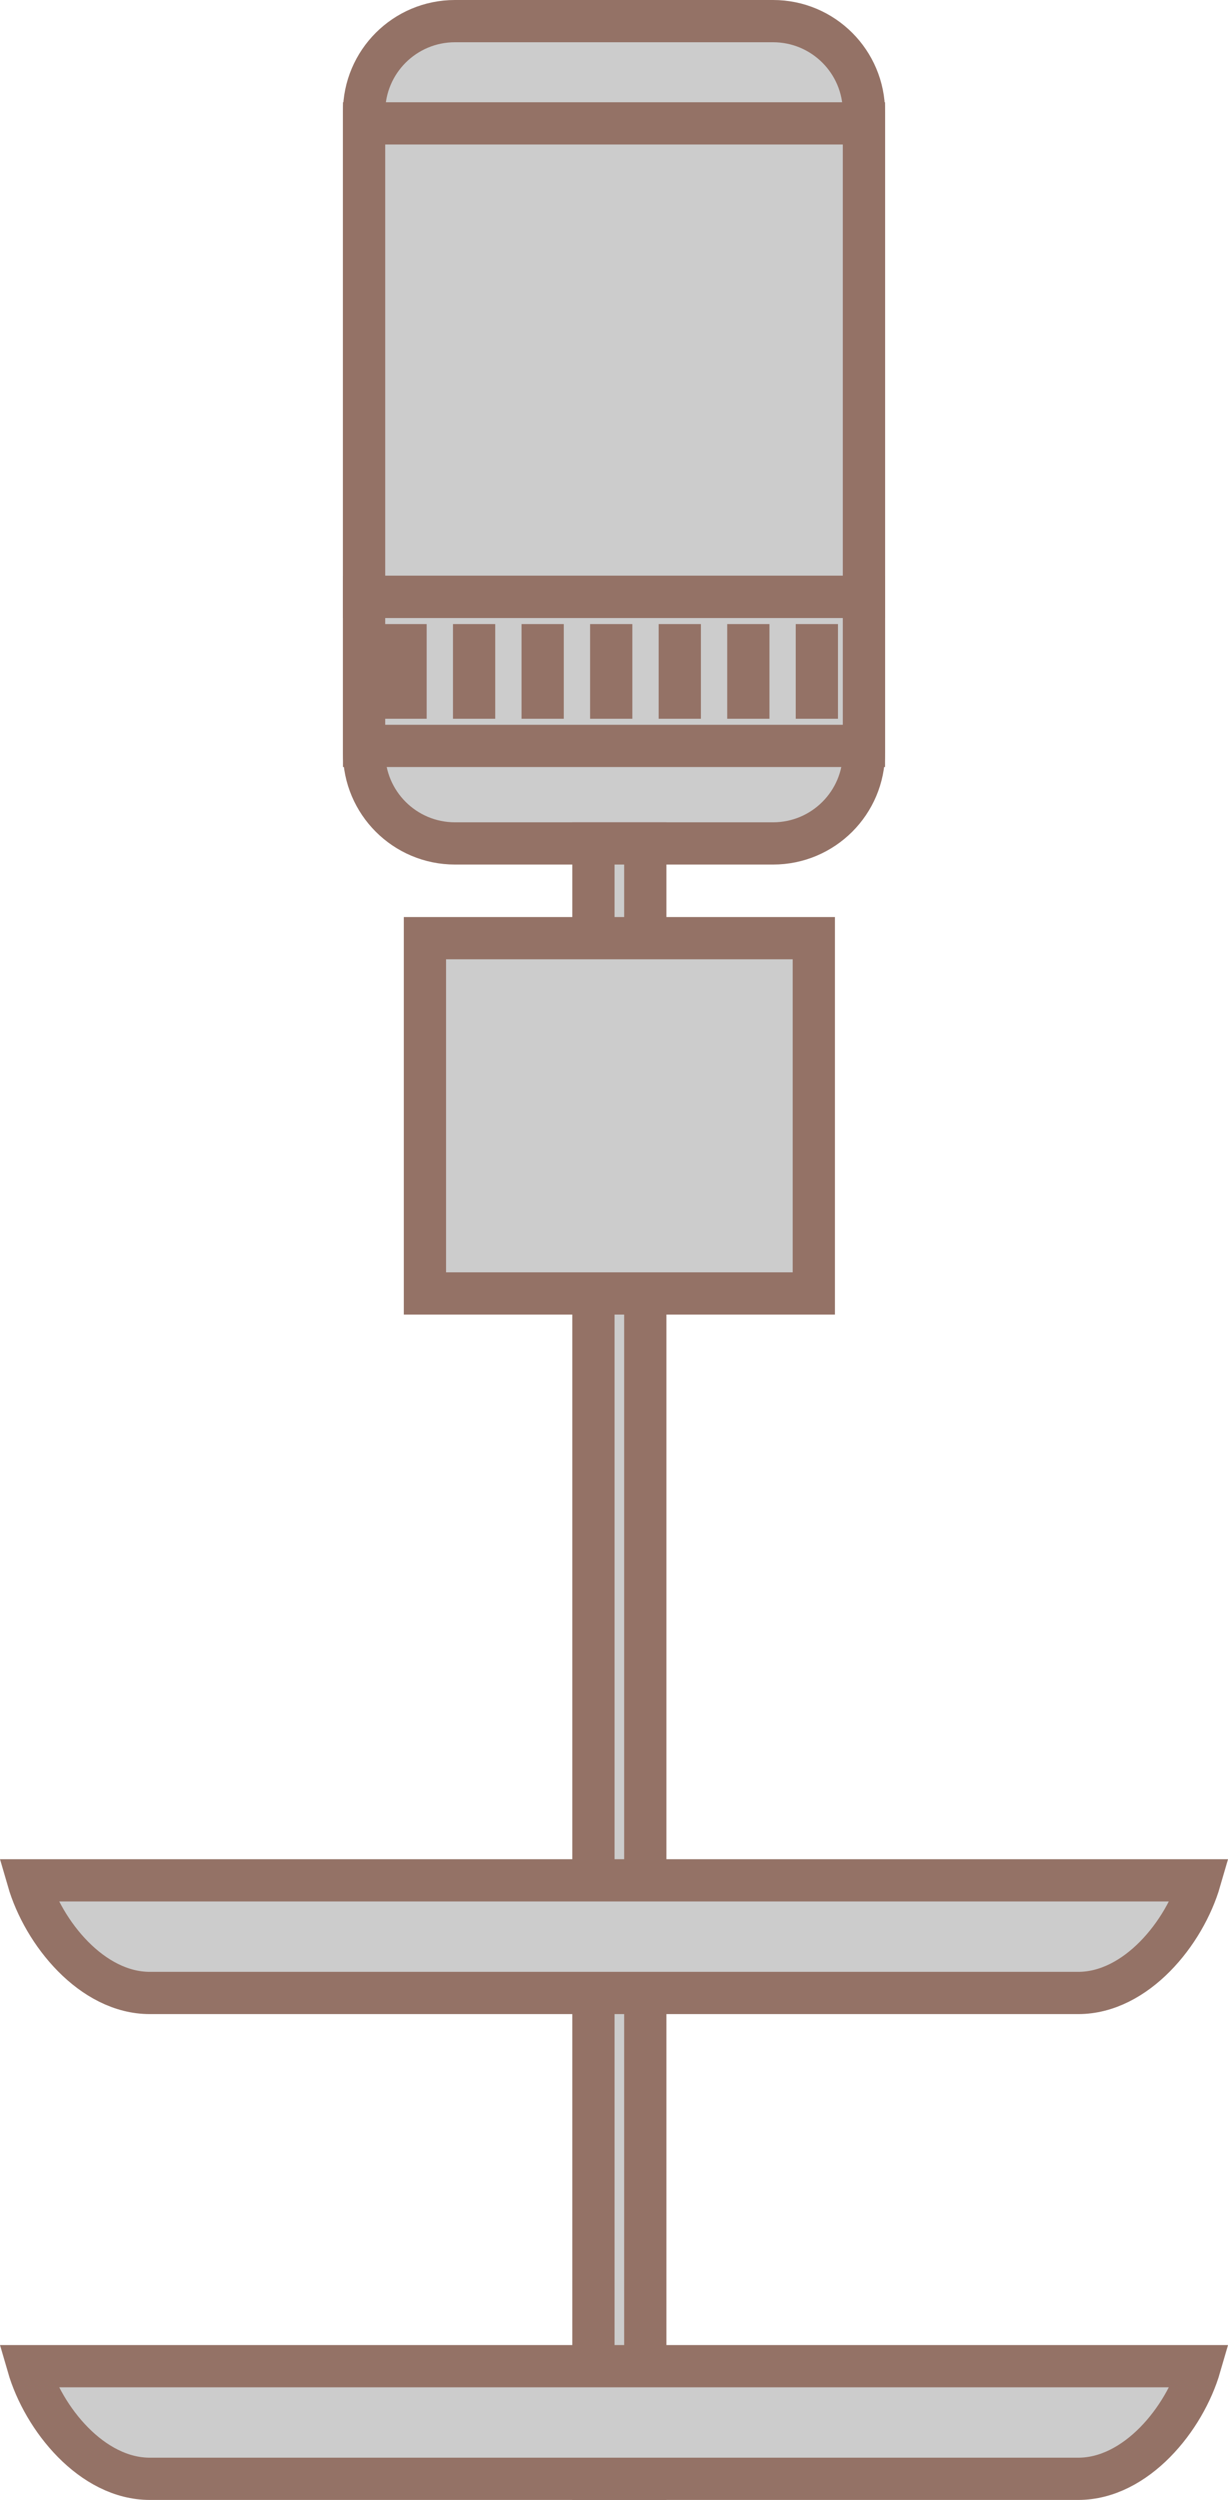 ﻿<?xml version="1.0" encoding="utf-8"?>

<svg version="1.1" id="图层_1" xmlns="http://www.w3.org/2000/svg" xmlns:xlink="http://www.w3.org/1999/xlink" x="0px" y="0px" width="58.143px" height="118.353px" viewBox="0 0 58.143 118.353" enable-background="new 0 0 58.143 118.353" xml:space="preserve">
<g>
	<path fill="#CCCCCC" stroke="#947266" stroke-width="2" stroke-miterlimit="10" d="M40.905,28.253V5.303&#xD;&#xA;		C40.905,2.927,38.979,1,36.602,1H21.542c-2.377,0-4.303,1.927-4.303,4.303v22.95H40.905z" />
	<path fill="#CCCCCC" stroke="#947266" stroke-width="2" stroke-miterlimit="10" d="M40.905,28.455v7.172&#xD;&#xA;		c0,2.376-1.926,4.303-4.303,4.303H21.542c-2.377,0-4.303-1.927-4.303-4.303v-7.172H40.905z" />
	
		<rect x="17.239" y="5.841" fill="#CCCCCC" stroke="#947266" stroke-width="2" stroke-miterlimit="10" width="23.666" height="22.412" />
	
		<rect x="28.098" y="39.93" fill="#CCCCCC" stroke="#947266" stroke-width="2" stroke-miterlimit="10" width="2.455" height="77.423" />
	
		<rect x="20.12" y="44.415" fill="#CCCCCC" stroke="#947266" stroke-width="2" stroke-miterlimit="10" width="18.412" height="16.82" />
	
		<rect x="17.239" y="28.26" fill="#CCCCCC" stroke="#947266" stroke-width="2" stroke-miterlimit="10" width="23.666" height="7.053" />
	<line fill="none" stroke="#947266" stroke-width="2" stroke-miterlimit="10" x1="32.186" y1="29.546" x2="32.186" y2="34.028" />
	<line fill="none" stroke="#947266" stroke-width="2" stroke-miterlimit="10" x1="38.676" y1="29.546" x2="38.676" y2="34.028" />
	<line fill="none" stroke="#947266" stroke-width="2" stroke-miterlimit="10" x1="35.432" y1="29.546" x2="35.432" y2="34.028" />
	<line fill="none" stroke="#947266" stroke-width="2" stroke-miterlimit="10" x1="19.202" y1="29.546" x2="19.202" y2="34.028" />
	<line fill="none" stroke="#947266" stroke-width="2" stroke-miterlimit="10" x1="22.448" y1="29.546" x2="22.448" y2="34.028" />
	<line fill="none" stroke="#947266" stroke-width="2" stroke-miterlimit="10" x1="28.94" y1="29.546" x2="28.94" y2="34.028" />
	<line fill="none" stroke="#947266" stroke-width="2" stroke-miterlimit="10" x1="25.694" y1="29.546" x2="25.694" y2="34.028" />
	<path fill="#CCCCCC" stroke="#947266" stroke-width="2" stroke-miterlimit="10" d="M1.331,89.019&#xD;&#xA;		c0.725,2.502,3.027,5.333,5.762,5.333h43.959c2.734,0,5.037-2.831,5.762-5.333H1.331z" />
	<path fill="#CCCCCC" stroke="#947266" stroke-width="2" stroke-miterlimit="10" d="M1.331,112.02&#xD;&#xA;		c0.725,2.502,3.027,5.333,5.762,5.333h43.959c2.734,0,5.037-2.831,5.762-5.333H1.331z" />
</g>
</svg>

